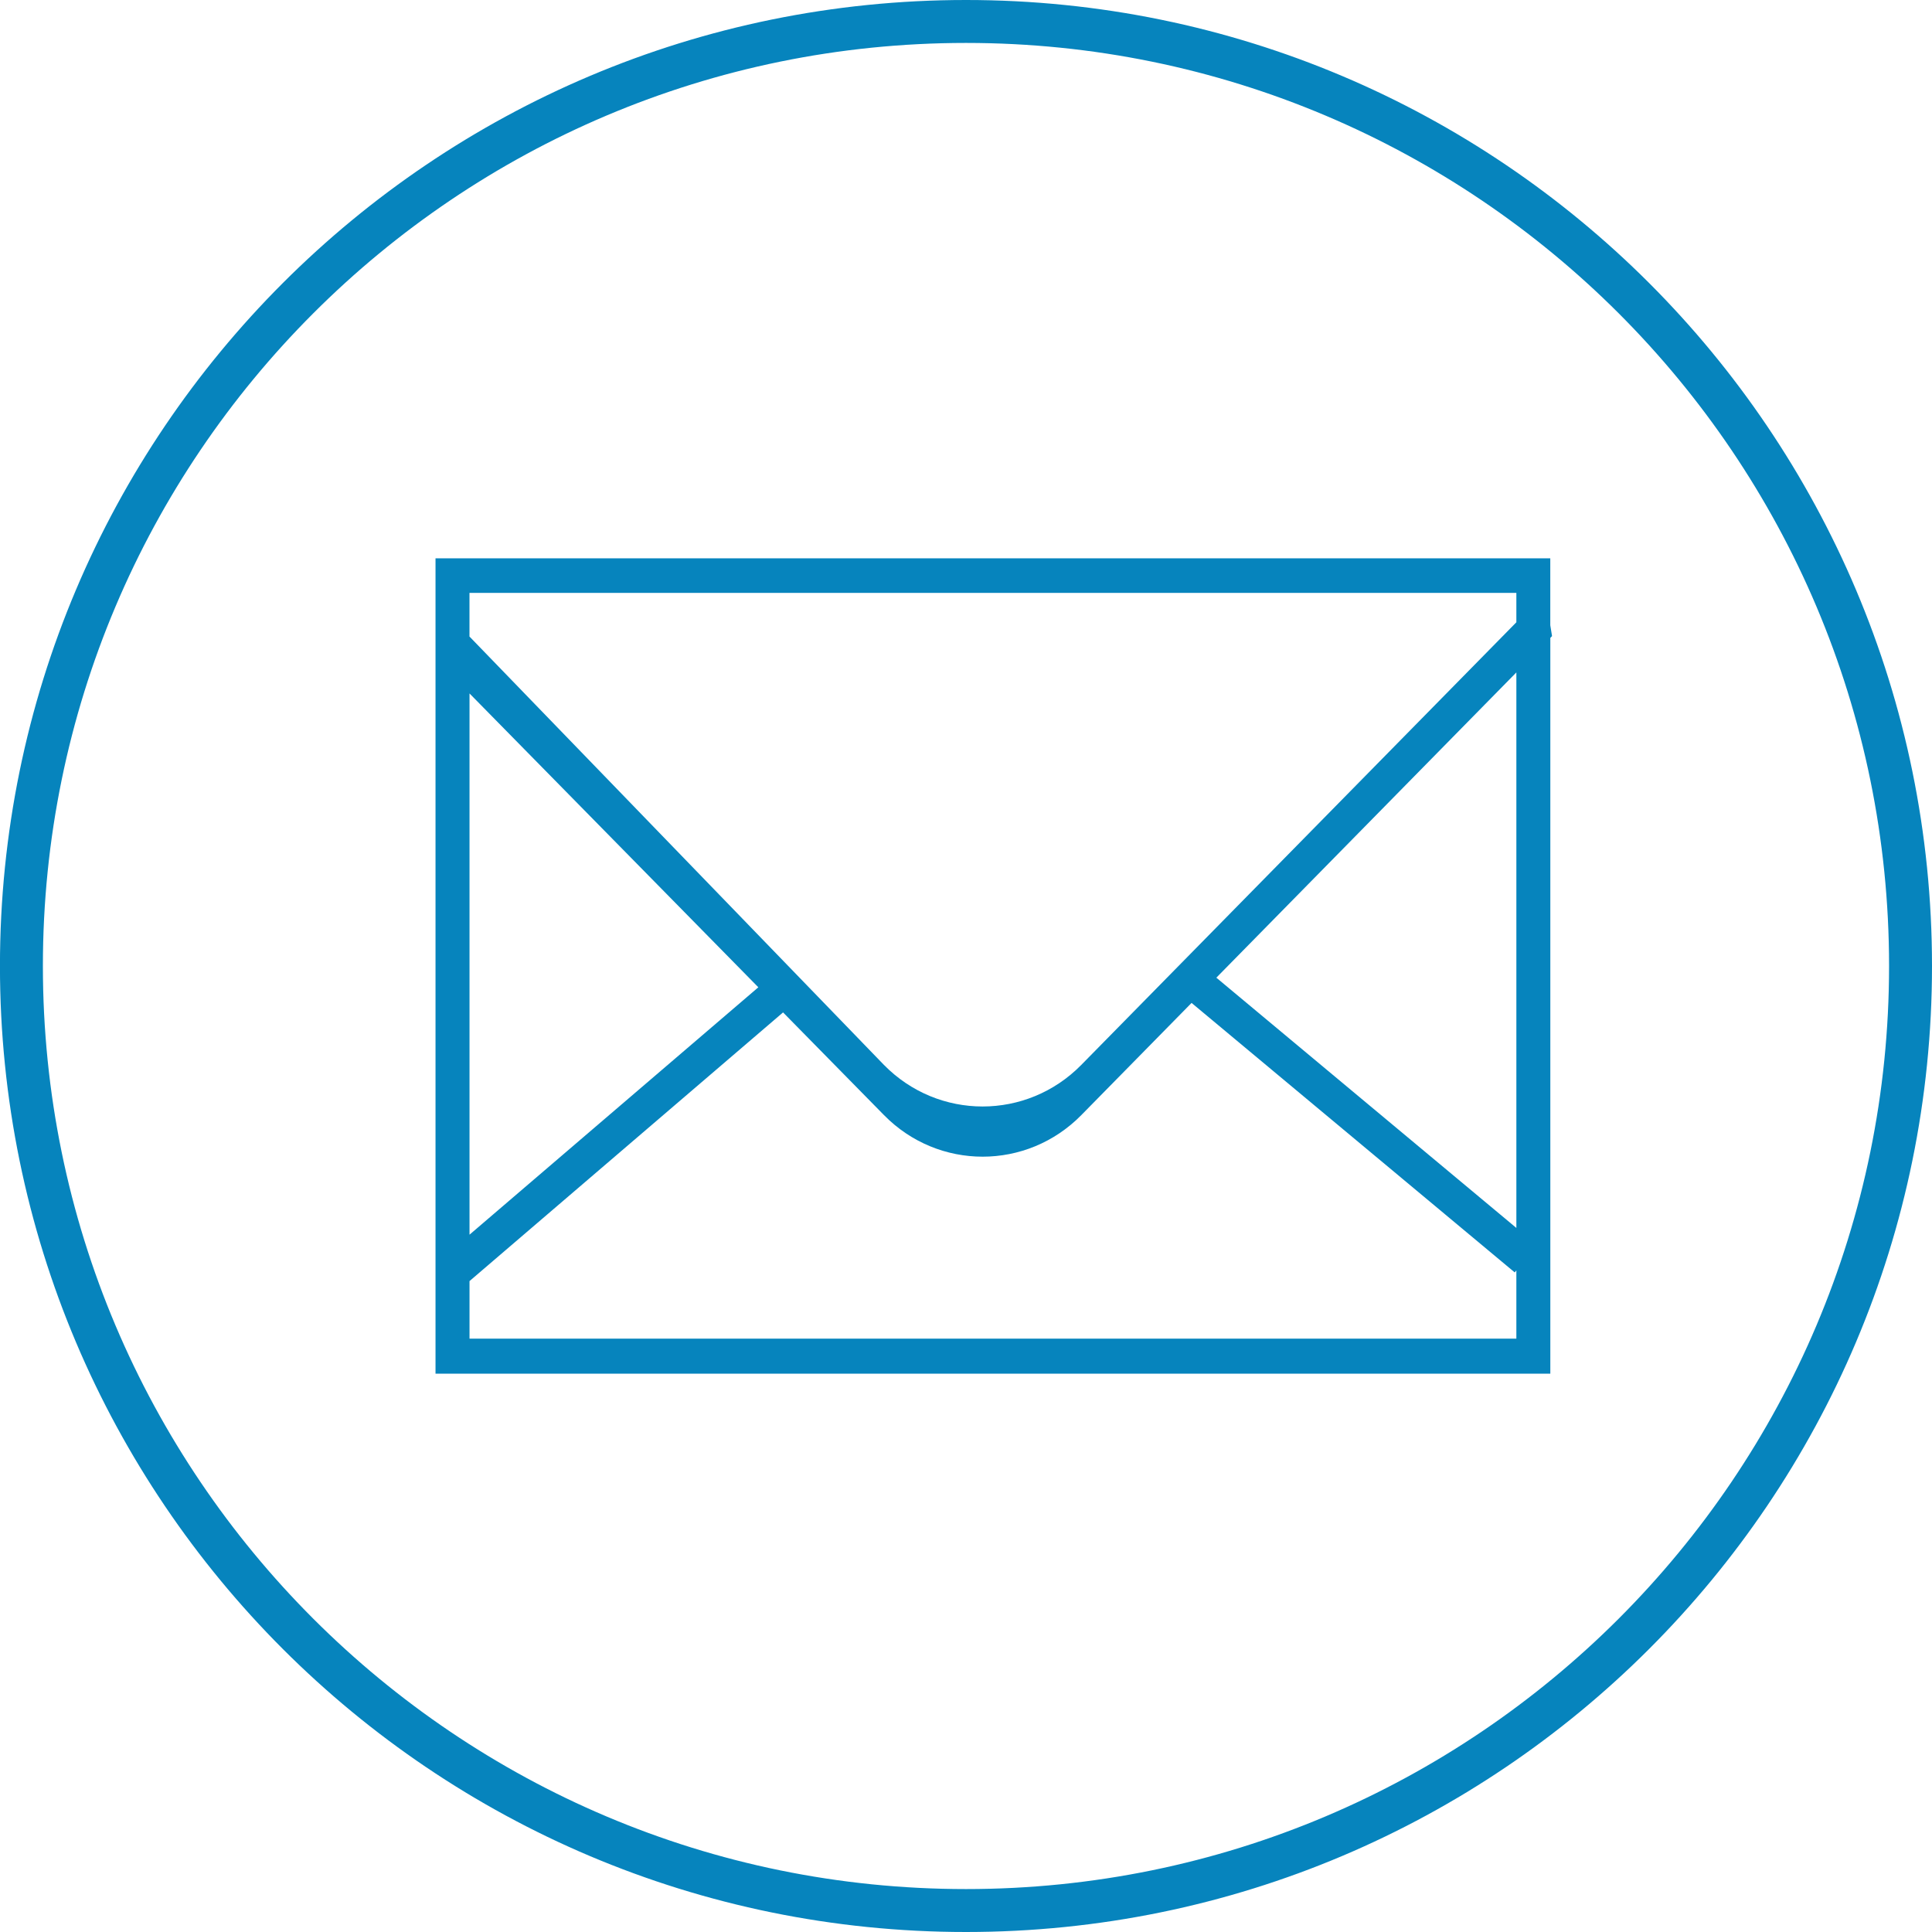 <?xml version="1.0" encoding="utf-8"?>
<!-- Generator: Adobe Illustrator 16.0.0, SVG Export Plug-In . SVG Version: 6.00 Build 0)  -->
<!DOCTYPE svg PUBLIC "-//W3C//DTD SVG 1.1//EN" "http://www.w3.org/Graphics/SVG/1.1/DTD/svg11.dtd">
<svg version="1.1" id="Layer_1" xmlns="http://www.w3.org/2000/svg" xmlns:xlink="http://www.w3.org/1999/xlink" x="0px" y="0px"
	 width="45px" height="45px" viewBox="0 0 45 45" enable-background="new 0 0 45 45" xml:space="preserve">
<g>
	<path fill="none" stroke="#0684BD" stroke-miterlimit="10" d="M22.5,0.5c12.15,0,22,9.851,22,22c0,12.15-9.852,22-22,22
		c-12.151,0-22.001-9.85-22.001-22C0.499,10.351,10.35,0.5,22.5,0.5z"/>
</g>
<g>
	<g>
		<path fill-rule="evenodd" clip-rule="evenodd" fill="#0684BD" d="M36.109,14.562v-1.558H10.144v18.992h25.966V14.857l0.04-0.041
			L36.109,14.562z M10.936,13.81h24.383v0.684l-10.134,10.31c-1.27,1.291-3.328,1.291-4.596,0l-9.654-9.978V13.81z M35.319,28.601
			l-6.988-5.829l6.988-7.11V28.601z M10.936,16.152l6.727,6.844l-6.727,5.762V16.152z M10.936,31.18v-1.341l7.303-6.258l2.351,2.392
			c1.268,1.291,3.326,1.291,4.596,0l2.568-2.613l7.527,6.277l0.038-0.047v1.59H10.936z"/>
	</g>
</g>
</svg>

